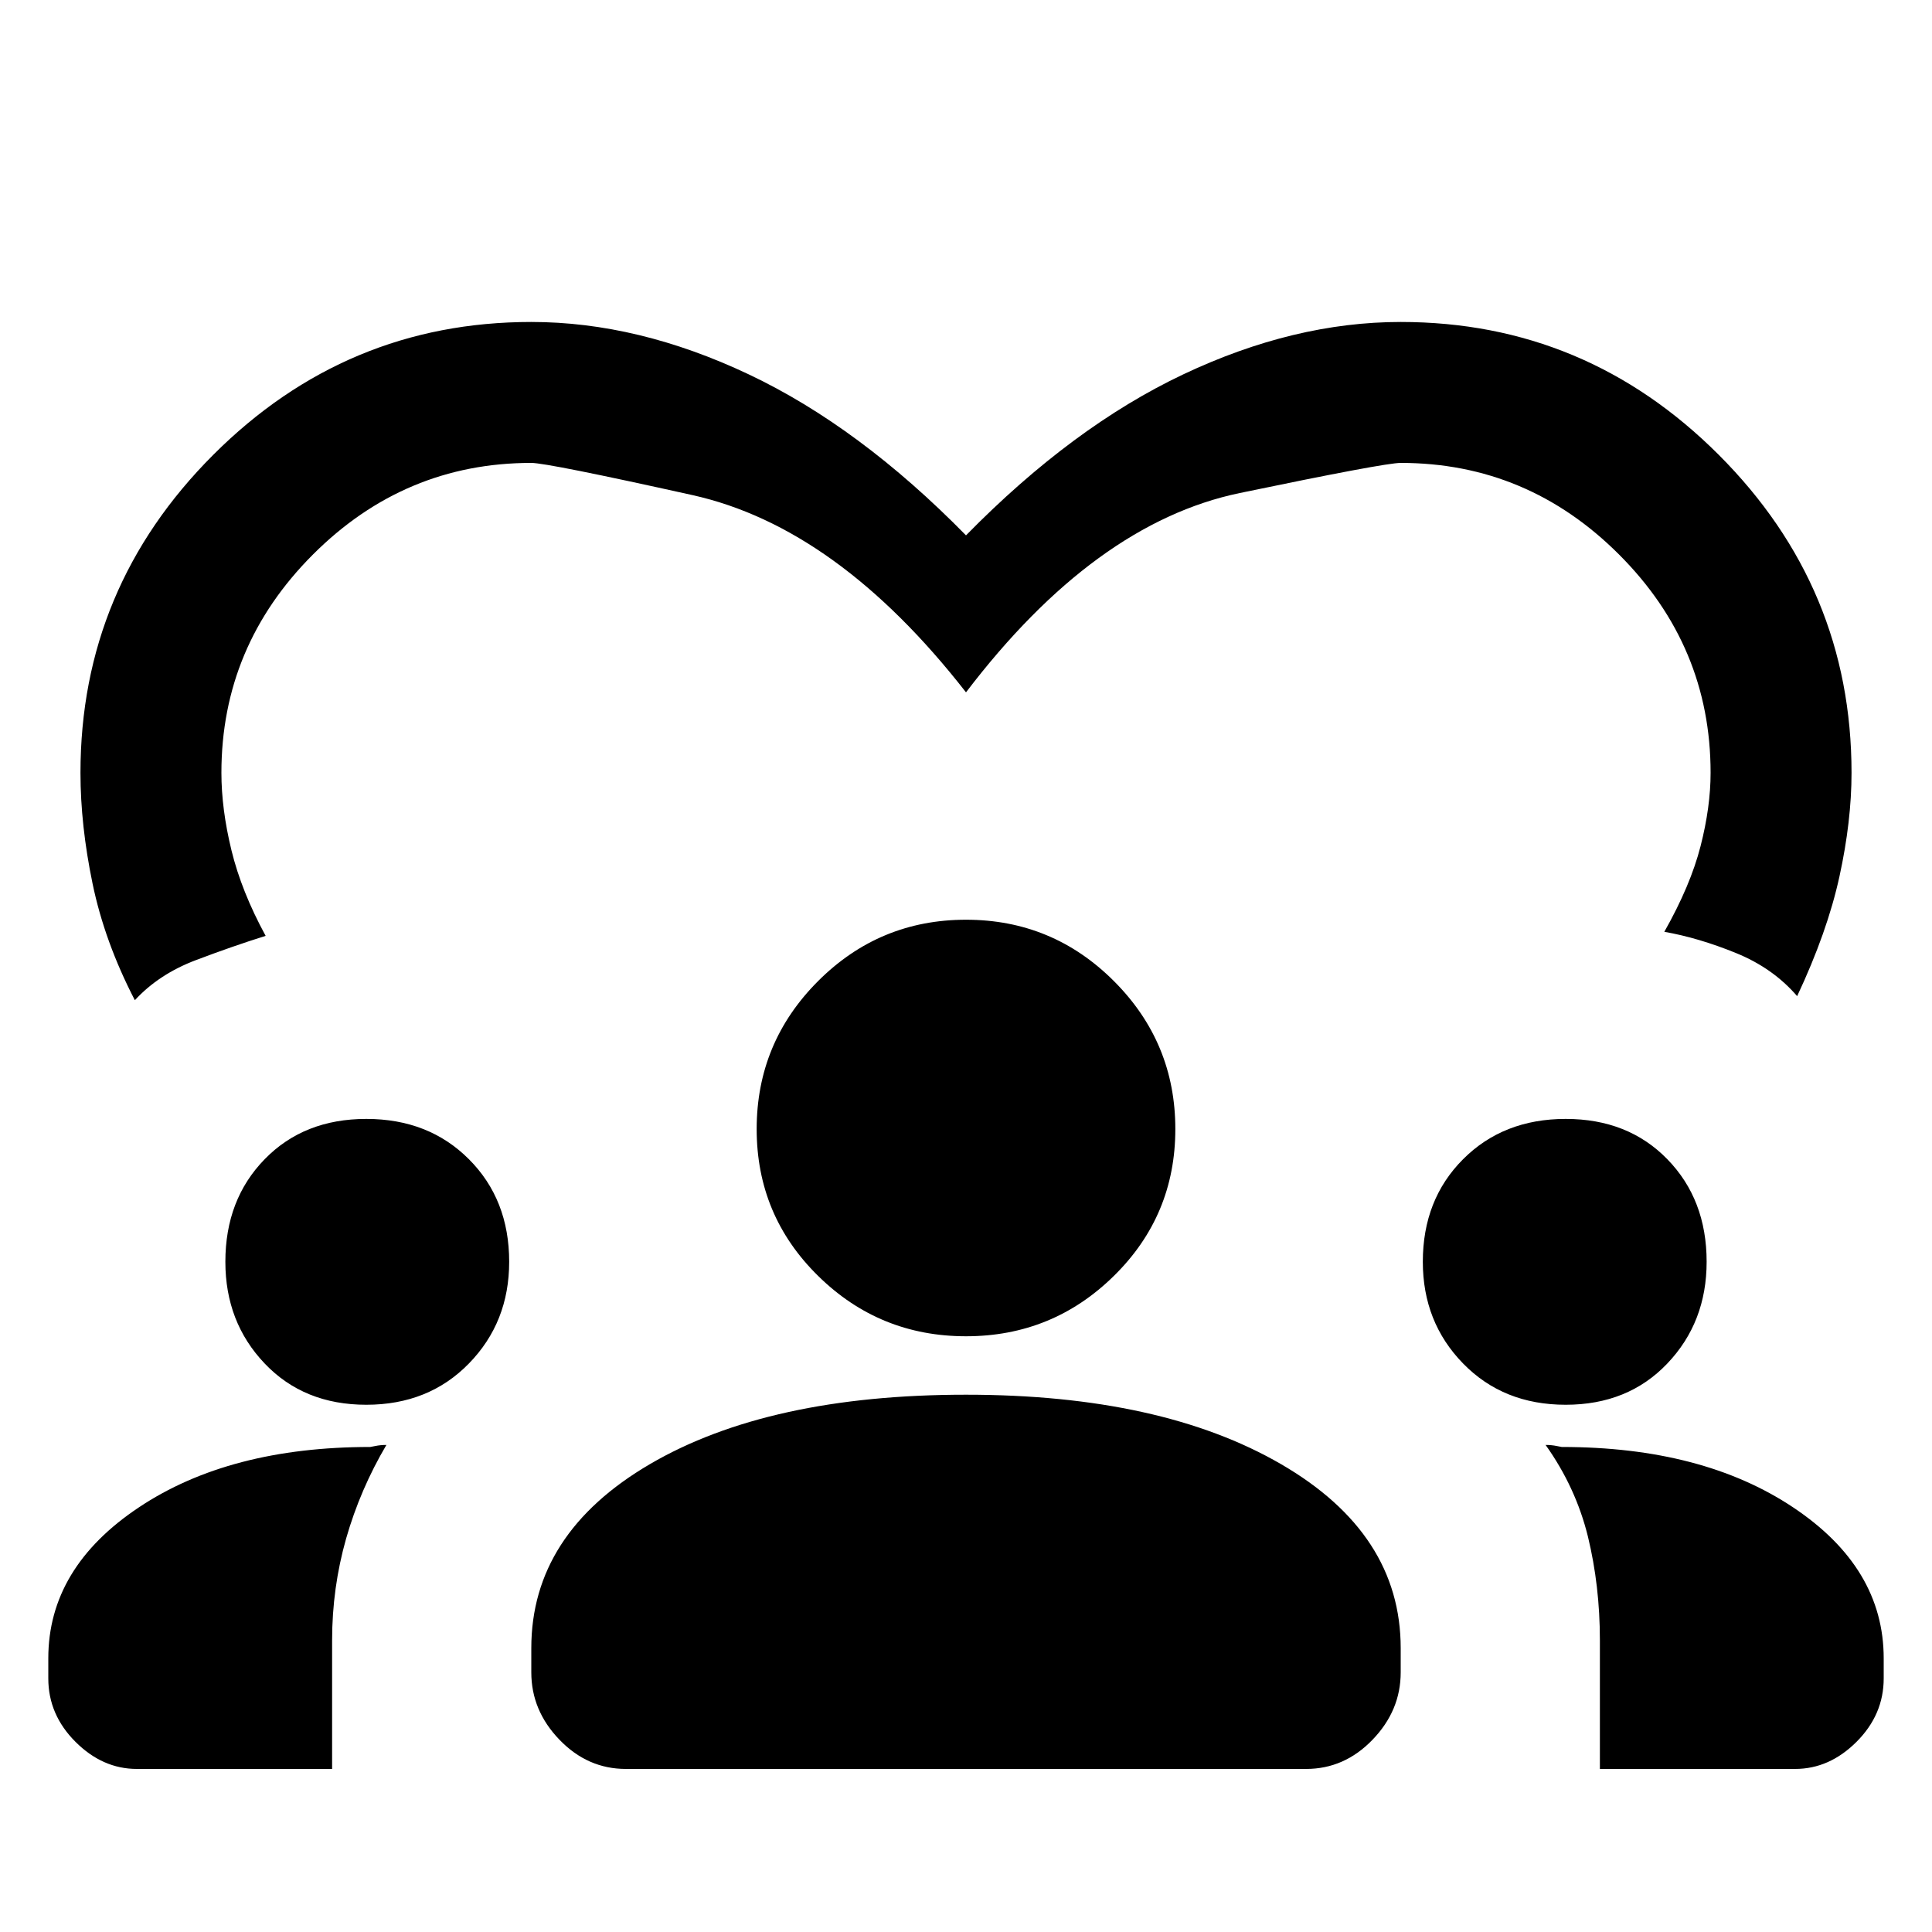 <svg xmlns="http://www.w3.org/2000/svg" height="20" width="20"><path d="M5.5 3.333q1.104 0 2.25.542T10 5.542q1.104-1.125 2.25-1.667t2.25-.542q1.917 0 3.292 1.375Q19.167 6.083 19.167 8q0 .5-.125 1.073t-.438 1.239q-.25-.291-.635-.447-.386-.157-.74-.219.271-.479.375-.886.104-.406.104-.76 0-1.312-.948-2.26-.948-.948-2.26-.948-.167 0-1.667.312-1.5.313-2.833 2.063-1.333-1.709-2.833-2.042-1.5-.333-1.667-.333-1.312 0-2.26.948-.948.948-.948 2.26 0 .375.104.802.104.427.354.886-.333.104-.719.25-.385.145-.635.416-.313-.604-.438-1.208T.833 8q0-1.917 1.375-3.292Q3.583 3.333 5.5 3.333ZM1.417 18.312q-.355 0-.636-.281T.5 17.375v-.208q0-.938.938-1.563.937-.625 2.395-.625l.052-.01q.053-.011.115-.011-.271.459-.417.969-.145.511-.145 1.052v1.333Zm5.062 0q-.396 0-.687-.302-.292-.302-.292-.698v-.25q0-1.187 1.229-1.906 1.229-.718 3.271-.718 2.021 0 3.26.718 1.24.719 1.24 1.906v.25q0 .396-.292.698-.291.302-.687.302Zm10.083 0v-1.333q0-.562-.124-1.073-.126-.51-.438-.948.062 0 .115.011l.052.01q1.458 0 2.395.625.938.625.938 1.563v.208q0 .375-.281.656t-.636.281Zm-12.77-3.77q-.646 0-1.052-.427-.407-.427-.407-1.053 0-.645.407-1.062.406-.417 1.052-.417T4.854 12q.417.417.417 1.062 0 .626-.417 1.053-.416.427-1.062.427Zm12.416 0q-.646 0-1.062-.427-.417-.427-.417-1.053 0-.645.417-1.062.416-.417 1.062-.417.646 0 1.052.417.407.417.407 1.062 0 .626-.407 1.053-.406.427-1.052.427ZM10 13.833q-.896 0-1.531-.625-.636-.625-.636-1.52 0-.896.636-1.532.635-.635 1.531-.635.896 0 1.531.635.636.636.636 1.532 0 .895-.636 1.52-.635.625-1.531.625Z"/></svg>